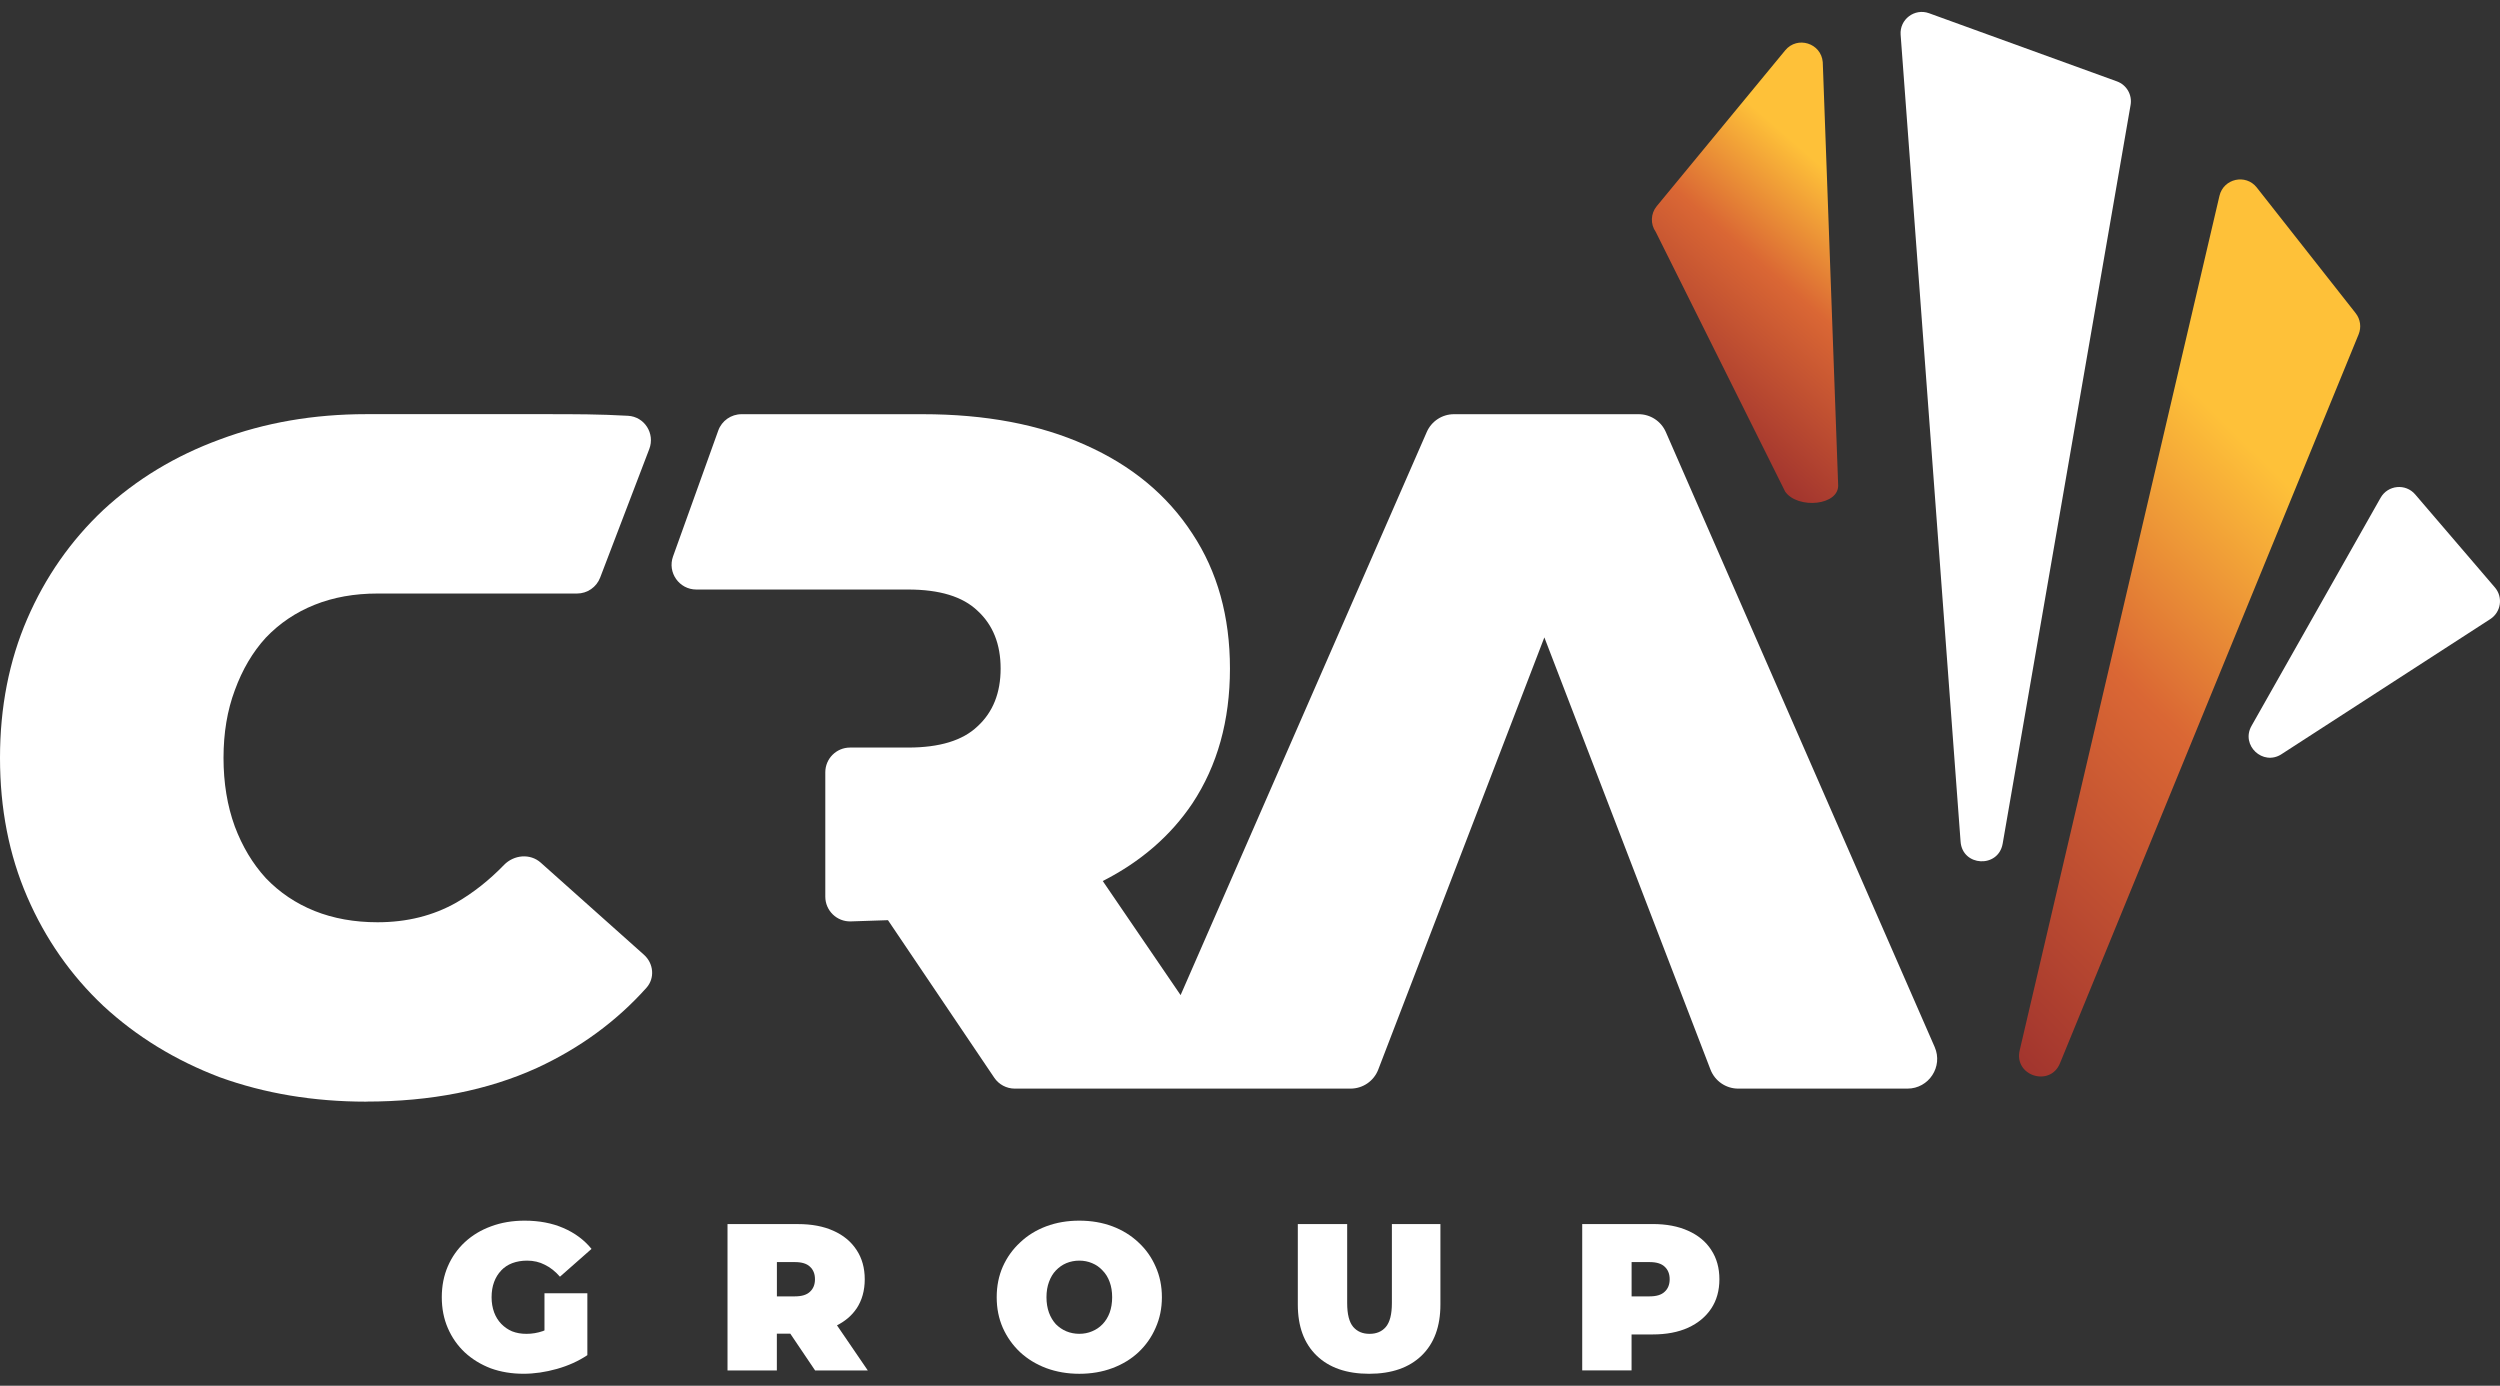 <svg width="175" height="97" viewBox="0 0 175 97" fill="none" xmlns="http://www.w3.org/2000/svg">
<rect x="0" y="0" width="175" height="97" fill="#333333" stroke="none"/>
<path d="M119.789 87.497C119.408 86.91 118.866 86.463 118.163 86.151C117.471 85.839 116.647 85.683 115.689 85.683H110.755V95.93H114.209V93.411H115.686C116.644 93.411 117.468 93.255 118.161 92.943C118.864 92.622 119.406 92.171 119.787 91.597C120.168 91.021 120.358 90.338 120.358 89.548C120.358 88.759 120.168 88.073 119.787 87.499L119.789 87.497ZM116.525 90.424C116.3 90.64 115.949 90.746 115.471 90.746H114.212V88.346H115.471C115.949 88.346 116.3 88.452 116.525 88.667C116.76 88.883 116.877 89.175 116.877 89.546C116.877 89.917 116.76 90.209 116.525 90.424Z" fill="white"/>
<path d="M97.432 91.216C97.432 91.998 97.291 92.552 97.009 92.886C96.734 93.208 96.356 93.369 95.868 93.369C95.38 93.369 95.009 93.208 94.727 92.886C94.445 92.555 94.302 91.998 94.302 91.216V85.683H90.847V91.32C90.847 92.852 91.285 94.042 92.164 94.891C93.042 95.74 94.267 96.165 95.838 96.165C97.41 96.165 98.635 95.74 99.513 94.891C100.391 94.042 100.829 92.852 100.829 91.32V85.683H97.432V91.216Z" fill="white"/>
<path d="M79.694 86.97C79.177 86.482 78.569 86.106 77.866 85.841C77.163 85.579 76.391 85.446 75.552 85.446C74.713 85.446 73.951 85.577 73.238 85.841C72.536 86.106 71.924 86.48 71.41 86.97C70.892 87.448 70.487 88.014 70.195 88.667C69.913 89.311 69.769 90.023 69.769 90.805C69.769 91.587 69.91 92.288 70.195 92.943C70.487 93.597 70.892 94.168 71.41 94.656C71.927 95.133 72.536 95.505 73.238 95.769C73.951 96.032 74.721 96.165 75.552 96.165C76.383 96.165 77.163 96.034 77.866 95.769C78.569 95.507 79.18 95.136 79.694 94.656C80.212 94.168 80.612 93.597 80.895 92.943C81.187 92.29 81.333 91.578 81.333 90.805C81.333 90.033 81.187 89.313 80.895 88.667C80.612 88.014 80.212 87.448 79.694 86.97ZM77.675 91.889C77.559 92.201 77.393 92.471 77.178 92.694C76.972 92.909 76.73 93.075 76.445 93.191C76.173 93.307 75.874 93.367 75.552 93.367C75.23 93.367 74.926 93.307 74.644 93.191C74.369 93.075 74.127 92.909 73.911 92.694C73.706 92.468 73.545 92.201 73.429 91.889C73.313 91.568 73.253 91.206 73.253 90.805C73.253 90.404 73.313 90.048 73.429 89.736C73.545 89.415 73.706 89.145 73.911 88.932C74.127 88.707 74.369 88.536 74.644 88.42C74.926 88.304 75.23 88.244 75.552 88.244C75.874 88.244 76.171 88.304 76.445 88.42C76.728 88.536 76.972 88.707 77.178 88.932C77.393 89.147 77.559 89.415 77.675 89.736C77.791 90.048 77.851 90.404 77.851 90.805C77.851 91.206 77.791 91.568 77.675 91.889Z" fill="white"/>
<path d="M59.96 91.597C60.341 91.021 60.532 90.338 60.532 89.548C60.532 88.759 60.341 88.073 59.96 87.499C59.579 86.913 59.037 86.465 58.335 86.153C57.642 85.841 56.818 85.686 55.86 85.686H50.926V95.933H54.38V93.357H55.321L57.058 95.933H60.747L58.589 92.773C59.163 92.481 59.624 92.092 59.955 91.6L59.96 91.597ZM56.696 88.667C56.931 88.883 57.048 89.175 57.048 89.546C57.048 89.917 56.931 90.209 56.696 90.424C56.471 90.64 56.12 90.746 55.642 90.746H54.383V88.346H55.642C56.12 88.346 56.471 88.452 56.696 88.667Z" fill="white"/>
<path d="M35.082 88.932C35.297 88.707 35.554 88.536 35.859 88.42C36.171 88.304 36.517 88.244 36.898 88.244C37.356 88.244 37.772 88.341 38.143 88.536C38.524 88.722 38.875 88.999 39.197 89.37L41.407 87.423C40.889 86.789 40.231 86.302 39.43 85.958C38.64 85.616 37.737 85.446 36.722 85.446C35.874 85.446 35.092 85.577 34.382 85.841C33.679 86.096 33.068 86.463 32.55 86.94C32.033 87.418 31.632 87.984 31.35 88.638C31.068 89.291 30.925 90.014 30.925 90.805C30.925 91.597 31.066 92.317 31.35 92.971C31.632 93.624 32.028 94.191 32.535 94.668C33.053 95.146 33.659 95.517 34.349 95.782C35.052 96.037 35.819 96.163 36.648 96.163C37.4 96.163 38.175 96.051 38.977 95.826C39.776 95.601 40.489 95.279 41.115 94.861V90.528H38.113V93.129C38.074 93.146 38.034 93.164 37.997 93.178C37.626 93.305 37.245 93.369 36.856 93.369C36.468 93.369 36.148 93.31 35.846 93.193C35.554 93.067 35.3 92.891 35.084 92.666C34.869 92.441 34.703 92.174 34.587 91.862C34.471 91.54 34.411 91.189 34.411 90.808C34.411 90.407 34.471 90.051 34.587 89.739C34.703 89.427 34.869 89.157 35.084 88.935L35.082 88.932Z" fill="white"/>
<path d="M159.706 52.794C158.402 53.638 156.84 52.165 157.605 50.814L166.642 34.844C167.149 33.948 168.394 33.827 169.062 34.608L174.642 41.121C175.228 41.804 175.075 42.846 174.32 43.336L159.703 52.794H159.706Z" fill="white"/>
<path d="M144.199 74.427C143.506 76.119 140.96 75.305 141.378 73.526L155.362 13.709C155.647 12.496 157.206 12.15 157.975 13.127L164.896 21.922C165.228 22.342 165.307 22.909 165.104 23.404L144.199 74.427Z" fill="url(#paint0_linear_463_667)"/>
<path d="M140.186 59.059C139.886 60.784 137.37 60.663 137.241 58.916L133.044 2.432C132.965 1.358 134.019 0.559 135.031 0.925L148.183 5.696C148.862 5.941 149.265 6.636 149.141 7.347L140.186 59.062V59.059Z" fill="white"/>
<path d="M128.669 33.898C128.79 35.405 125.836 35.653 124.965 34.418L115.903 16.235C115.517 15.688 115.544 14.951 115.97 14.434L124.965 3.523C125.814 2.494 127.484 3.019 127.593 4.35L128.669 33.901V33.898Z" fill="url(#paint1_linear_463_667)"/>
<path d="M135.427 73.29L116.608 30.241C116.276 29.484 115.529 28.994 114.703 28.994H101.778C100.952 28.994 100.204 29.484 99.873 30.241L82.642 69.658L77.193 61.672C79.846 60.321 81.94 58.513 83.466 56.241C85.221 53.588 86.097 50.441 86.097 46.798C86.097 43.156 85.221 40.008 83.466 37.355C81.712 34.658 79.218 32.589 75.981 31.151C72.789 29.714 68.99 28.994 64.583 28.994H51.909C51.179 28.994 50.525 29.451 50.278 30.139L47.113 38.949C46.707 40.077 47.544 41.267 48.744 41.267H63.571C65.773 41.267 67.392 41.762 68.426 42.752C69.505 43.742 70.044 45.09 70.044 46.798C70.044 48.505 69.505 49.856 68.426 50.844C67.392 51.834 65.773 52.329 63.571 52.329H59.503C58.545 52.329 57.771 53.106 57.771 54.061V62.766C57.771 63.746 58.582 64.531 59.56 64.498L62.158 64.412L69.597 75.438C69.918 75.916 70.458 76.203 71.034 76.203H94.537C95.399 76.203 96.171 75.673 96.478 74.869L108.105 44.618L119.733 74.869C120.043 75.673 120.815 76.203 121.673 76.203H133.521C135.021 76.203 136.028 74.664 135.427 73.29Z" fill="white"/>
<path d="M25.636 77.116C21.954 77.116 18.537 76.547 15.382 75.406C12.271 74.223 9.554 72.558 7.231 70.41C4.952 68.262 3.177 65.721 1.905 62.783C0.633 59.846 0 56.605 0 53.054C0 49.503 0.636 46.261 1.905 43.324C3.177 40.386 4.952 37.845 7.231 35.697C9.554 33.549 12.271 31.906 15.382 30.765C18.537 29.583 21.957 28.991 25.636 28.991H37.937C40.441 28.991 41.892 28.991 43.96 29.105C45.118 29.169 45.863 30.347 45.45 31.431L42.01 40.434C41.753 41.104 41.11 41.547 40.392 41.547H26.428C24.807 41.547 23.337 41.809 22.023 42.336C20.709 42.861 19.569 43.628 18.606 44.638C17.686 45.645 16.963 46.872 16.436 48.32C15.911 49.723 15.646 51.299 15.646 53.054C15.646 54.808 15.909 56.407 16.436 57.852C16.963 59.255 17.686 60.46 18.606 61.467C19.571 62.474 20.709 63.241 22.023 63.768C23.337 64.293 24.807 64.558 26.428 64.558C28.487 64.558 30.328 64.097 31.951 63.177C33.139 62.489 34.248 61.613 35.279 60.547C35.972 59.831 37.113 59.725 37.855 60.388L45.076 66.832C45.757 67.438 45.856 68.472 45.247 69.15C43.149 71.494 40.6 73.36 37.606 74.746C34.144 76.324 30.155 77.111 25.641 77.111L25.636 77.116Z" fill="white"/>
<defs>
<linearGradient id="paint0_linear_463_667" x1="130.391" y1="63.761" x2="169.244" y2="24.164" gradientUnits="userSpaceOnUse">
<stop stop-color="#A2352E"/>
<stop offset="0.44" stop-color="#DA6734"/>
<stop offset="0.76" stop-color="#FEC139"/>
</linearGradient>
<linearGradient id="paint1_linear_463_667" x1="118.328" y1="28.699" x2="134.655" y2="9.923" gradientUnits="userSpaceOnUse">
<stop stop-color="#A2352E"/>
<stop offset="0.44" stop-color="#DA6734"/>
<stop offset="0.76" stop-color="#FEC139"/>
</linearGradient>
</defs>
</svg>
